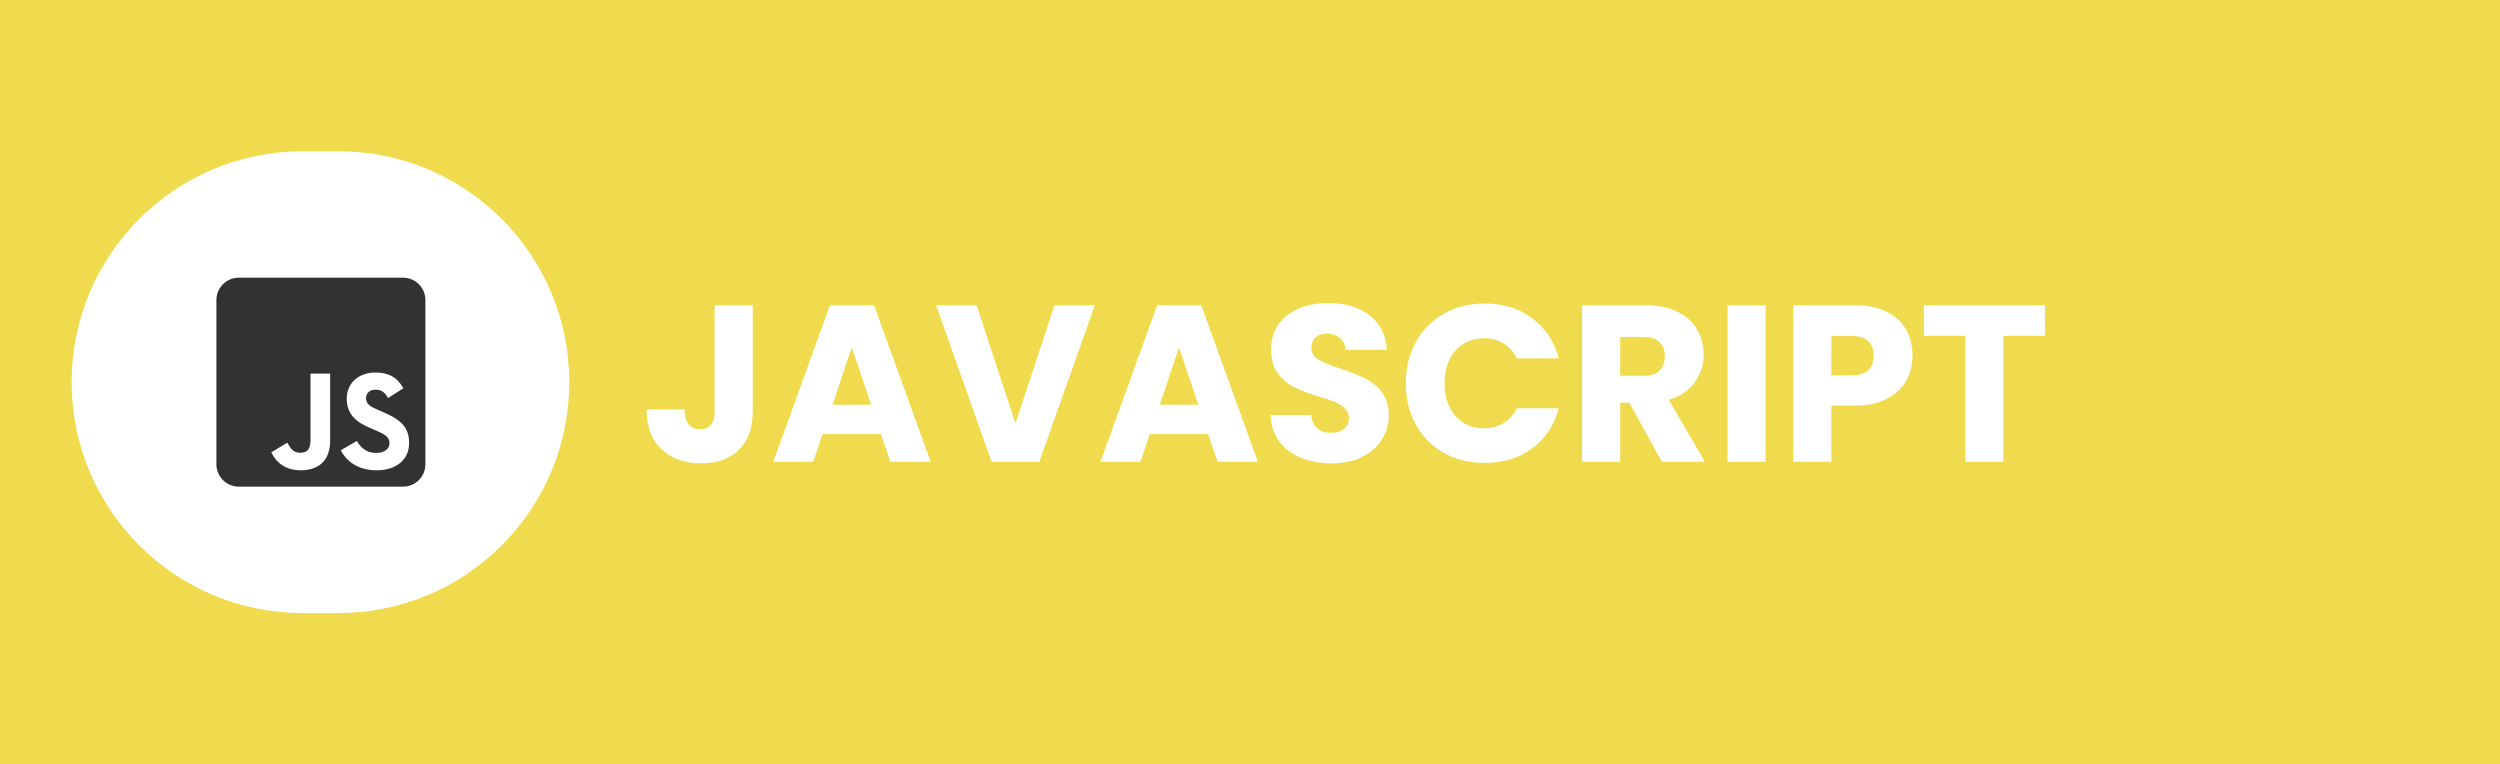 <svg width="157" height="48" viewBox="0 0 157 48" fill="none" xmlns="http://www.w3.org/2000/svg">
<path d="M157 0H0V48H157V0Z" fill="#F0DB4F"/>
<path d="M47.272 19.172V25.864C47.272 26.9 46.978 27.698 46.39 28.258C45.812 28.818 45.028 29.098 44.038 29.098C43.002 29.098 42.172 28.804 41.546 28.216C40.921 27.628 40.608 26.793 40.608 25.71H42.988C42.988 26.121 43.072 26.433 43.24 26.648C43.408 26.853 43.651 26.956 43.968 26.956C44.258 26.956 44.481 26.863 44.64 26.676C44.799 26.489 44.878 26.219 44.878 25.864V19.172H47.272ZM55.324 27.264H51.656L51.068 29H48.562L52.118 19.172H54.89L58.446 29H55.912L55.324 27.264ZM54.708 25.416L53.49 21.818L52.286 25.416H54.708ZM68.754 19.172L65.268 29H62.272L58.786 19.172H61.334L63.77 26.592L66.22 19.172H68.754ZM75.873 27.264H72.205L71.617 29H69.111L72.667 19.172H75.439L78.995 29H76.461L75.873 27.264ZM75.257 25.416L74.039 21.818L72.835 25.416H75.257ZM83.633 29.098C82.914 29.098 82.27 28.981 81.701 28.748C81.132 28.515 80.674 28.169 80.329 27.712C79.993 27.255 79.816 26.704 79.797 26.06H82.345C82.382 26.424 82.508 26.704 82.723 26.9C82.938 27.087 83.218 27.18 83.563 27.18C83.918 27.18 84.198 27.101 84.403 26.942C84.608 26.774 84.711 26.545 84.711 26.256C84.711 26.013 84.627 25.813 84.459 25.654C84.3 25.495 84.1 25.365 83.857 25.262C83.624 25.159 83.288 25.043 82.849 24.912C82.214 24.716 81.696 24.52 81.295 24.324C80.894 24.128 80.548 23.839 80.259 23.456C79.97 23.073 79.825 22.574 79.825 21.958C79.825 21.043 80.156 20.329 80.819 19.816C81.482 19.293 82.345 19.032 83.409 19.032C84.492 19.032 85.364 19.293 86.027 19.816C86.69 20.329 87.044 21.048 87.091 21.972H84.501C84.482 21.655 84.366 21.407 84.151 21.23C83.936 21.043 83.661 20.95 83.325 20.95C83.036 20.95 82.802 21.029 82.625 21.188C82.448 21.337 82.359 21.557 82.359 21.846C82.359 22.163 82.508 22.411 82.807 22.588C83.106 22.765 83.572 22.957 84.207 23.162C84.842 23.377 85.355 23.582 85.747 23.778C86.148 23.974 86.494 24.259 86.783 24.632C87.072 25.005 87.217 25.486 87.217 26.074C87.217 26.634 87.072 27.143 86.783 27.6C86.503 28.057 86.092 28.421 85.551 28.692C85.01 28.963 84.37 29.098 83.633 29.098ZM88.284 24.072C88.284 23.101 88.494 22.238 88.914 21.482C89.334 20.717 89.918 20.124 90.664 19.704C91.42 19.275 92.274 19.06 93.226 19.06C94.393 19.06 95.392 19.368 96.222 19.984C97.053 20.6 97.608 21.44 97.888 22.504H95.256C95.06 22.093 94.78 21.781 94.416 21.566C94.062 21.351 93.656 21.244 93.198 21.244C92.461 21.244 91.864 21.501 91.406 22.014C90.949 22.527 90.72 23.213 90.72 24.072C90.72 24.931 90.949 25.617 91.406 26.13C91.864 26.643 92.461 26.9 93.198 26.9C93.656 26.9 94.062 26.793 94.416 26.578C94.78 26.363 95.06 26.051 95.256 25.64H97.888C97.608 26.704 97.053 27.544 96.222 28.16C95.392 28.767 94.393 29.07 93.226 29.07C92.274 29.07 91.42 28.86 90.664 28.44C89.918 28.011 89.334 27.418 88.914 26.662C88.494 25.906 88.284 25.043 88.284 24.072ZM104.366 29L102.322 25.29H101.748V29H99.354V19.172H103.372C104.147 19.172 104.805 19.307 105.346 19.578C105.897 19.849 106.308 20.222 106.578 20.698C106.849 21.165 106.984 21.687 106.984 22.266C106.984 22.919 106.798 23.503 106.424 24.016C106.06 24.529 105.519 24.893 104.8 25.108L107.068 29H104.366ZM101.748 23.596H103.232C103.671 23.596 103.998 23.489 104.212 23.274C104.436 23.059 104.548 22.756 104.548 22.364C104.548 21.991 104.436 21.697 104.212 21.482C103.998 21.267 103.671 21.16 103.232 21.16H101.748V23.596ZM110.881 19.172V29H108.487V19.172H110.881ZM120.106 22.336C120.106 22.905 119.975 23.428 119.714 23.904C119.453 24.371 119.051 24.749 118.51 25.038C117.969 25.327 117.297 25.472 116.494 25.472H115.01V29H112.616V19.172H116.494C117.278 19.172 117.941 19.307 118.482 19.578C119.023 19.849 119.429 20.222 119.7 20.698C119.971 21.174 120.106 21.72 120.106 22.336ZM116.312 23.568C116.769 23.568 117.11 23.461 117.334 23.246C117.558 23.031 117.67 22.728 117.67 22.336C117.67 21.944 117.558 21.641 117.334 21.426C117.11 21.211 116.769 21.104 116.312 21.104H115.01V23.568H116.312ZM128.422 19.172V21.09H125.818V29H123.424V21.09H120.82V19.172H128.422Z" fill="white"/>
<path d="M21.25 9.5H19C10.992 9.5 4.5 15.992 4.5 24C4.5 32.008 10.992 38.5 19 38.5H21.25C29.258 38.5 35.75 32.008 35.75 24C35.75 15.992 29.258 9.5 21.25 9.5Z" fill="white"/>
<path d="M25.309 17.438H14.996C14.22 17.438 13.59 18.067 13.59 18.844V29.156C13.59 29.933 14.22 30.562 14.996 30.562H25.309C26.085 30.562 26.715 29.933 26.715 29.156V18.844C26.715 18.067 26.085 17.438 25.309 17.438ZM20.733 27.674C20.733 28.951 19.983 29.534 18.89 29.534C17.902 29.534 17.331 29.024 17.038 28.406L18.043 27.8C18.236 28.143 18.412 28.433 18.837 28.433C19.241 28.433 19.499 28.274 19.499 27.656V23.464H20.733V27.674ZM23.651 29.534C22.505 29.534 21.764 28.989 21.404 28.274L22.408 27.694C22.672 28.125 23.018 28.444 23.624 28.444C24.134 28.444 24.462 28.189 24.462 27.835C24.462 27.413 24.128 27.264 23.563 27.015L23.255 26.883C22.364 26.505 21.776 26.027 21.776 25.023C21.776 24.097 22.482 23.394 23.58 23.394C24.365 23.394 24.928 23.666 25.332 24.381L24.371 24.996C24.16 24.618 23.932 24.469 23.577 24.469C23.217 24.469 22.988 24.697 22.988 24.996C22.988 25.365 23.217 25.515 23.747 25.746L24.055 25.878C25.104 26.326 25.692 26.786 25.692 27.817C25.692 28.925 24.82 29.534 23.651 29.534Z" fill="#323330"/>
</svg>
